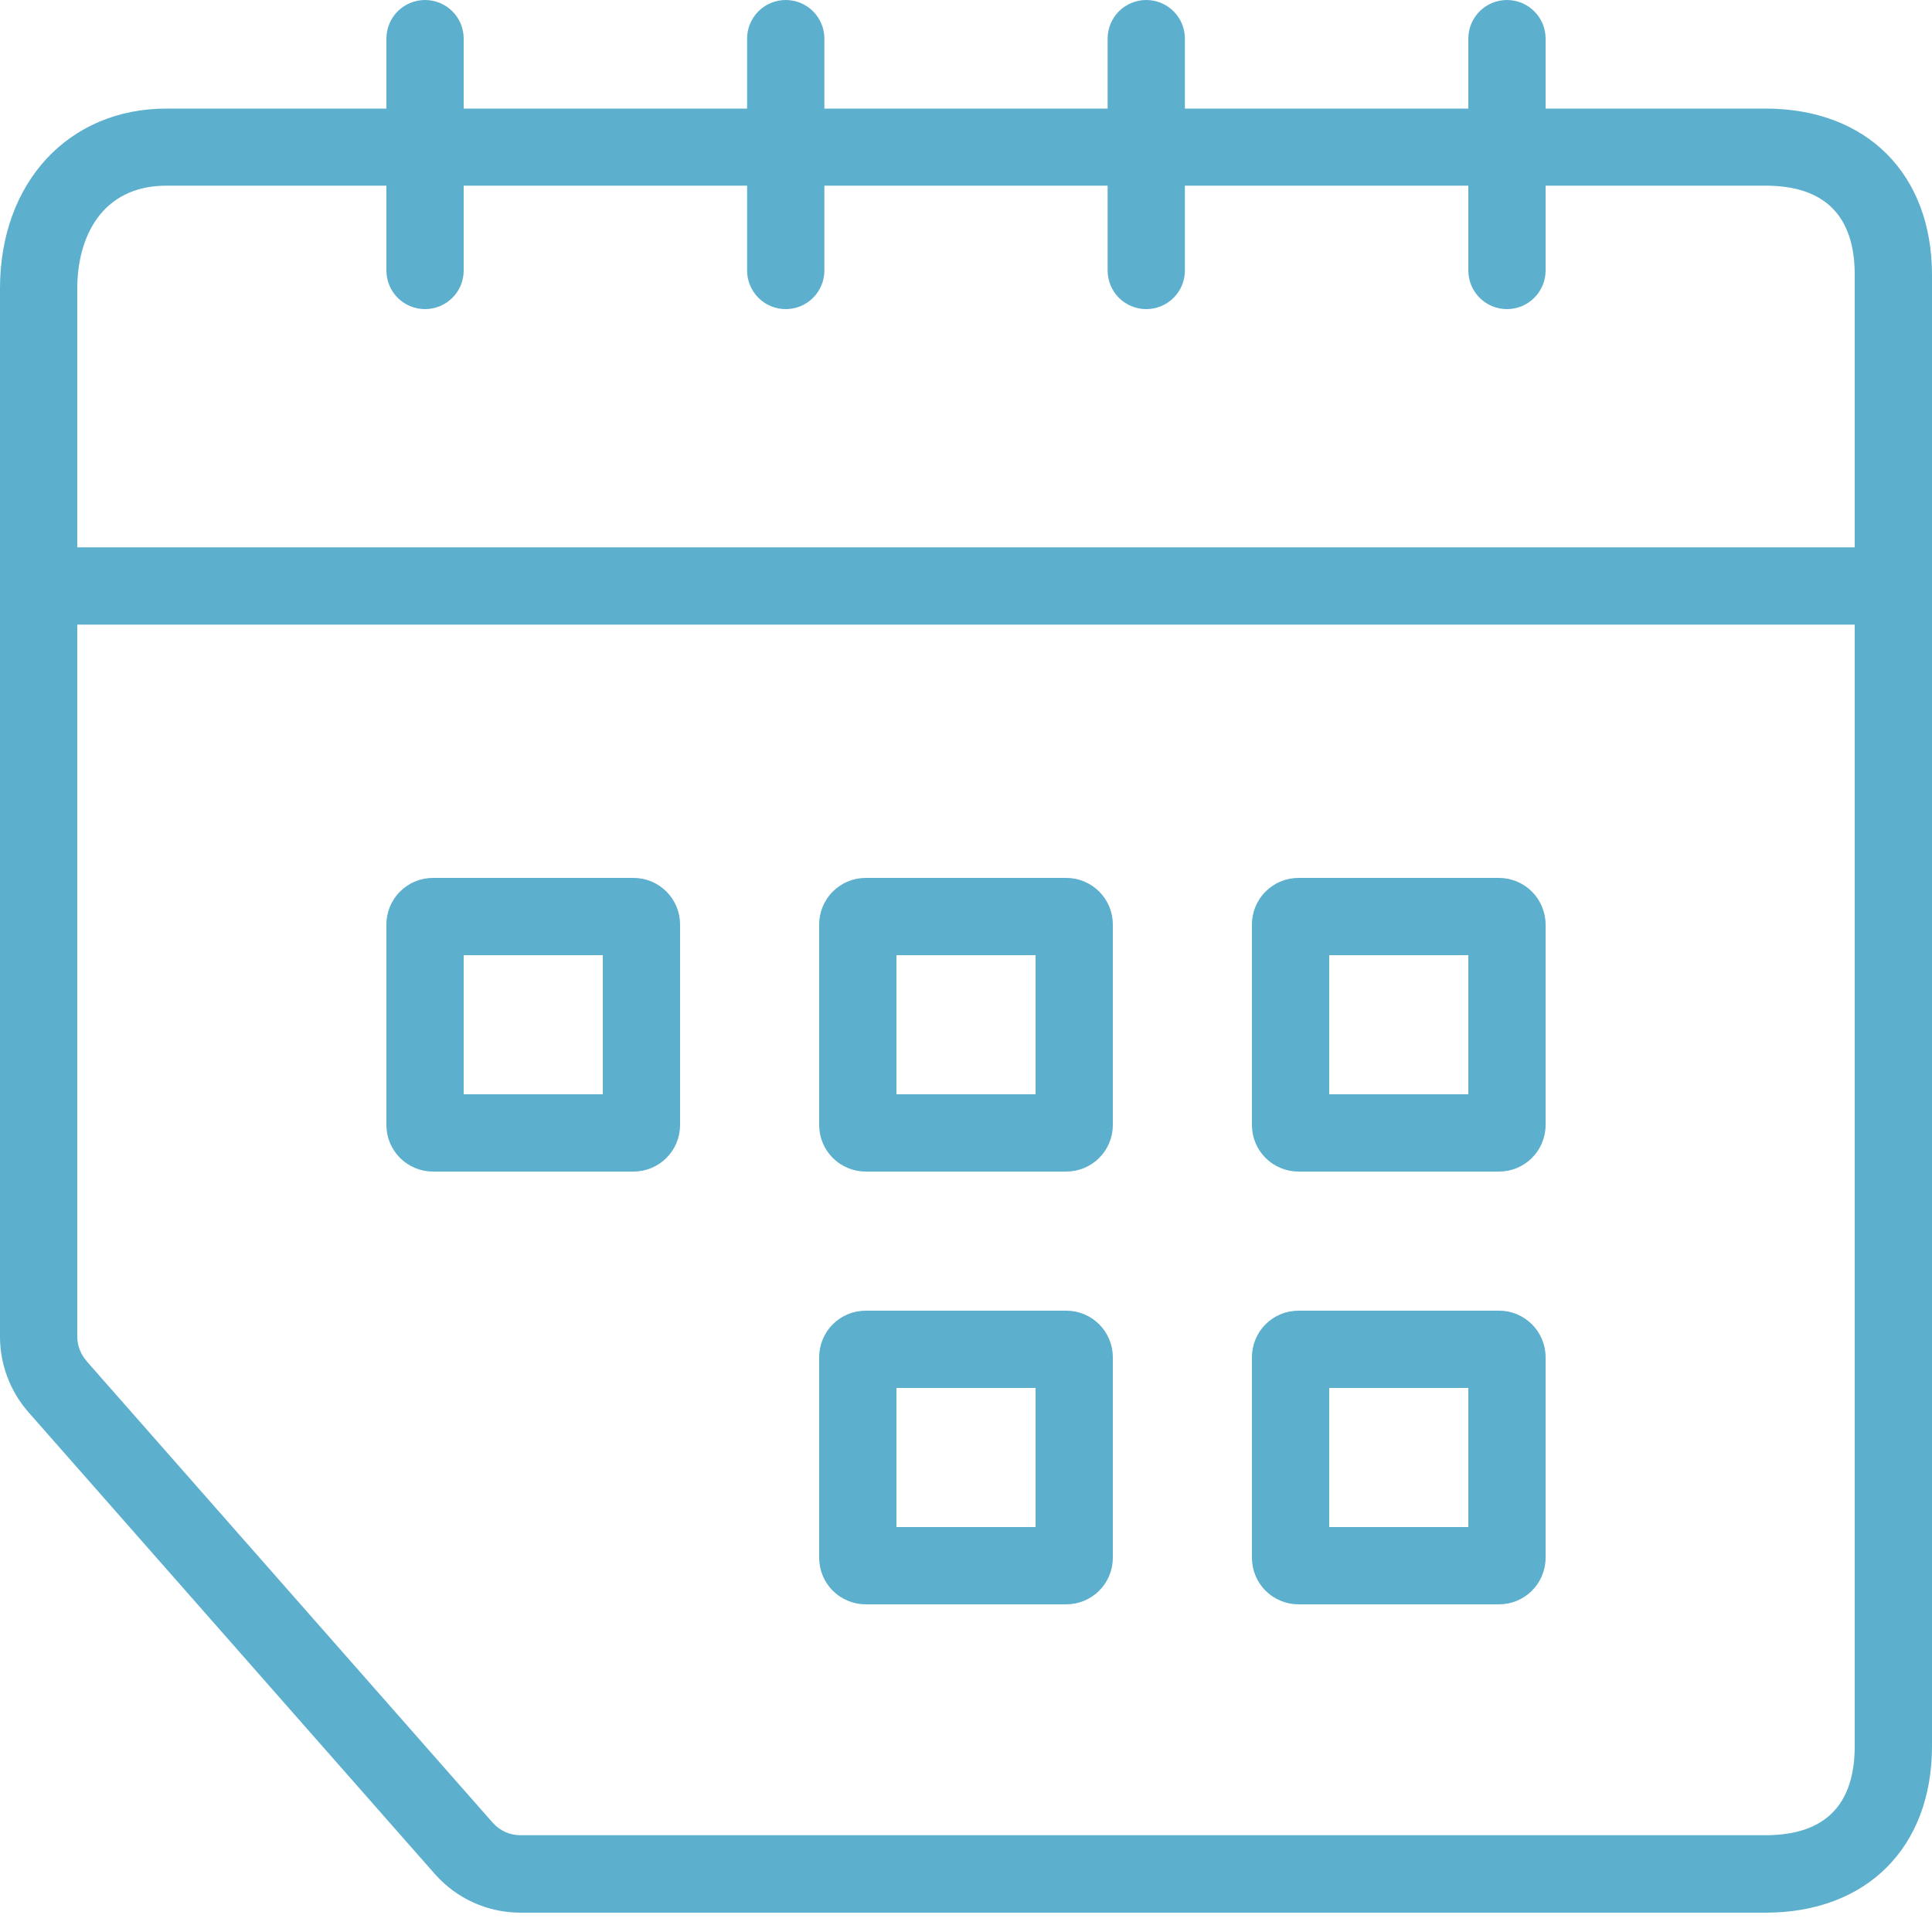 <svg width="60" height="60" viewBox="0 0 60 60" fill="none" xmlns="http://www.w3.org/2000/svg">
<path d="M19.674 36.384H13.446C13.062 36.384 12.695 36.232 12.424 35.961C12.152 35.689 12 35.322 12 34.938V28.716C11.999 28.526 12.036 28.337 12.108 28.161C12.181 27.985 12.287 27.825 12.421 27.69C12.556 27.555 12.715 27.448 12.891 27.375C13.067 27.302 13.256 27.264 13.446 27.264H19.674C19.864 27.264 20.053 27.302 20.229 27.375C20.405 27.448 20.564 27.555 20.699 27.69C20.833 27.825 20.939 27.985 21.012 28.161C21.084 28.337 21.121 28.526 21.12 28.716V34.938C21.12 35.322 20.968 35.689 20.697 35.961C20.425 36.232 20.058 36.384 19.674 36.384V36.384ZM14.4 33.984H18.72V29.664H14.4V33.984Z" fill="#5CB0CD"/>
<path d="M33.114 36.384H26.886C26.502 36.384 26.135 36.232 25.863 35.961C25.592 35.689 25.44 35.322 25.44 34.938V28.716C25.439 28.526 25.476 28.337 25.548 28.161C25.621 27.985 25.727 27.825 25.861 27.69C25.996 27.555 26.155 27.448 26.331 27.375C26.507 27.302 26.695 27.264 26.886 27.264H33.114C33.304 27.264 33.493 27.302 33.669 27.375C33.844 27.448 34.004 27.555 34.139 27.69C34.273 27.825 34.379 27.985 34.452 28.161C34.524 28.337 34.561 28.526 34.56 28.716V34.938C34.56 35.322 34.408 35.689 34.136 35.961C33.865 36.232 33.497 36.384 33.114 36.384V36.384ZM27.84 33.984H32.16V29.664H27.84V33.984Z" fill="#5CB0CD"/>
<path d="M46.548 36.384H40.326C39.942 36.384 39.575 36.232 39.303 35.961C39.032 35.689 38.88 35.322 38.88 34.938V28.716C38.879 28.526 38.916 28.337 38.988 28.161C39.061 27.985 39.167 27.825 39.301 27.69C39.436 27.555 39.595 27.448 39.771 27.375C39.947 27.302 40.136 27.264 40.326 27.264H46.548C46.933 27.264 47.302 27.417 47.575 27.689C47.847 27.962 48 28.331 48 28.716V34.938C48 35.128 47.962 35.317 47.889 35.493C47.816 35.669 47.709 35.828 47.574 35.963C47.439 36.097 47.279 36.203 47.103 36.276C46.927 36.348 46.738 36.385 46.548 36.384V36.384ZM41.28 33.984H45.6V29.664H41.28V33.984Z" fill="#5CB0CD"/>
<path d="M46.548 49.824H40.326C39.942 49.824 39.575 49.672 39.303 49.401C39.032 49.129 38.88 48.761 38.88 48.378V42.15C38.88 41.767 39.032 41.399 39.303 41.127C39.575 40.856 39.942 40.704 40.326 40.704H46.548C46.738 40.703 46.927 40.74 47.103 40.812C47.279 40.885 47.439 40.991 47.574 41.125C47.709 41.26 47.816 41.419 47.889 41.595C47.962 41.771 48 41.96 48 42.15V48.378C48 48.568 47.962 48.757 47.889 48.933C47.816 49.109 47.709 49.268 47.574 49.403C47.439 49.537 47.279 49.643 47.103 49.716C46.927 49.788 46.738 49.825 46.548 49.824V49.824ZM41.28 47.424H45.6V43.104H41.28V47.424Z" fill="#5CB0CD"/>
<path d="M33.114 49.824H26.886C26.502 49.824 26.135 49.672 25.863 49.401C25.592 49.129 25.44 48.761 25.44 48.378V42.15C25.44 41.767 25.592 41.399 25.863 41.127C26.135 40.856 26.502 40.704 26.886 40.704H33.114C33.497 40.704 33.865 40.856 34.136 41.127C34.408 41.399 34.56 41.767 34.56 42.15V48.378C34.56 48.761 34.408 49.129 34.136 49.401C33.865 49.672 33.497 49.824 33.114 49.824V49.824ZM27.84 47.424H32.16V43.104H27.84V47.424Z" fill="#5CB0CD"/>
<path d="M54.828 59.4H16.164C15.661 59.4 15.164 59.293 14.706 59.086C14.247 58.88 13.838 58.577 13.506 58.2L12.528 57.09L0.876 43.848C0.312 43.201 0.001 42.372 0 41.514V8.958C0 5.67 2.124 3.372 5.172 3.372H54.828C57.972 3.372 60 5.4 60 8.544V54.228C60 57.372 57.972 59.4 54.828 59.4ZM2.682 42.264L14.328 55.5L15.306 56.61C15.414 56.731 15.546 56.828 15.694 56.895C15.841 56.961 16.002 56.995 16.164 56.994H54.828C56.67 56.994 57.6 56.064 57.6 54.222V8.538C57.6 6.702 56.67 5.766 54.828 5.766H5.172C3.126 5.766 2.4 7.41 2.4 8.952V41.508C2.4 41.784 2.5 42.05 2.682 42.258V42.264Z" fill="#5CB0CD"/>
<path d="M58.8 16.998H1.2V19.398H58.8V16.998Z" fill="#5CB0CD"/>
<path d="M24.402 9.6C24.084 9.6 23.779 9.474 23.553 9.249C23.328 9.024 23.202 8.718 23.202 8.4V1.2C23.202 0.882 23.328 0.576 23.553 0.351C23.779 0.126 24.084 0 24.402 0C24.72 0 25.026 0.126 25.25 0.351C25.476 0.576 25.602 0.882 25.602 1.2V8.4C25.602 8.718 25.476 9.024 25.25 9.249C25.026 9.474 24.72 9.6 24.402 9.6Z" fill="#5CB0CD"/>
<path d="M13.2 9.6C12.882 9.6 12.576 9.474 12.351 9.249C12.126 9.024 12 8.718 12 8.4V1.2C12 0.882 12.126 0.576 12.351 0.351C12.576 0.126 12.882 0 13.2 0C13.518 0 13.823 0.126 14.049 0.351C14.274 0.576 14.4 0.882 14.4 1.2V8.4C14.4 8.718 14.274 9.024 14.049 9.249C13.823 9.474 13.518 9.6 13.2 9.6Z" fill="#5CB0CD"/>
<path d="M35.598 9.6C35.28 9.6 34.974 9.474 34.749 9.249C34.525 9.024 34.398 8.718 34.398 8.4V1.2C34.398 0.882 34.525 0.576 34.749 0.351C34.974 0.126 35.28 0 35.598 0C35.916 0 36.221 0.126 36.447 0.351C36.672 0.576 36.798 0.882 36.798 1.2V8.4C36.798 8.718 36.672 9.024 36.447 9.249C36.221 9.474 35.916 9.6 35.598 9.6Z" fill="#5CB0CD"/>
<path d="M46.8 9.6C46.482 9.6 46.176 9.474 45.952 9.249C45.726 9.024 45.6 8.718 45.6 8.4V1.2C45.6 0.882 45.726 0.576 45.952 0.351C46.176 0.126 46.482 0 46.8 0C47.118 0 47.423 0.126 47.648 0.351C47.874 0.576 48 0.882 48 1.2V8.4C48 8.718 47.874 9.024 47.648 9.249C47.423 9.474 47.118 9.6 46.8 9.6Z" fill="#5CB0CD"/>
</svg>
